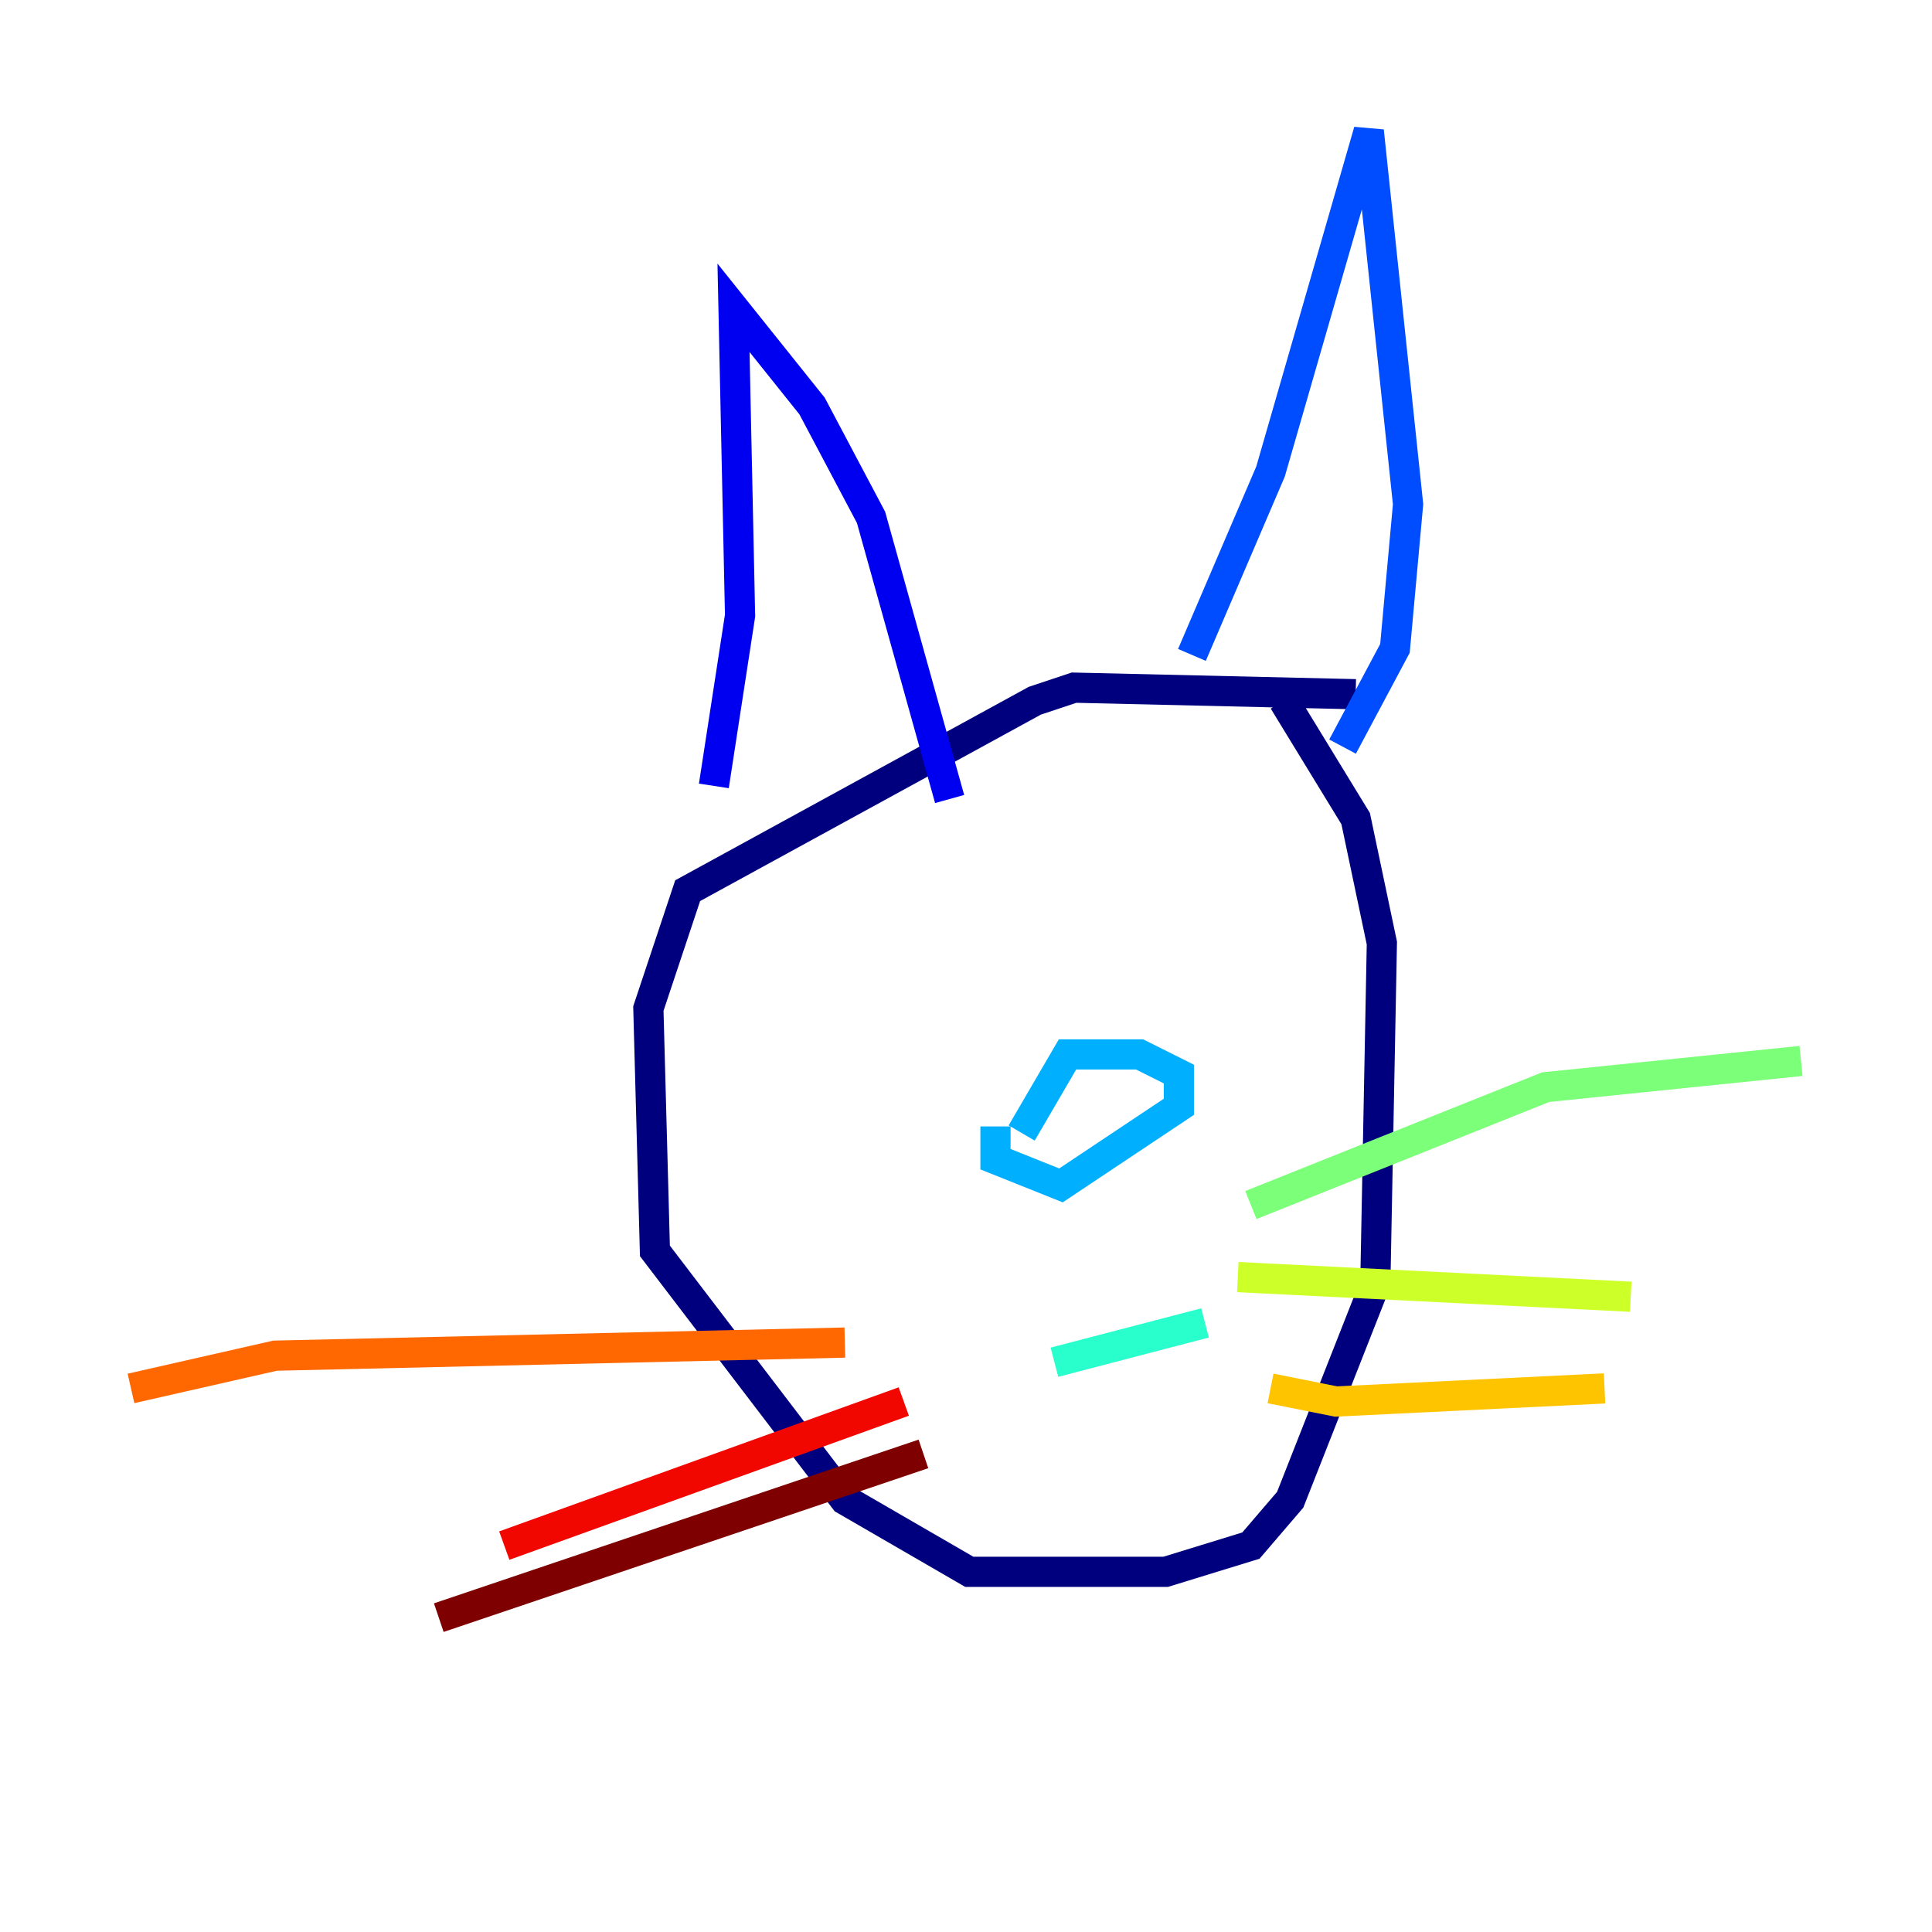 <?xml version="1.0" encoding="utf-8" ?>
<svg baseProfile="tiny" height="128" version="1.2" viewBox="0,0,128,128" width="128" xmlns="http://www.w3.org/2000/svg" xmlns:ev="http://www.w3.org/2001/xml-events" xmlns:xlink="http://www.w3.org/1999/xlink"><defs /><polyline fill="none" points="89.817,45.993 71.159,45.559 68.556,46.427 45.559,59.01 42.956,66.82 43.39,82.875 55.973,99.363 64.217,104.136 77.234,104.136 82.875,102.4 85.478,99.363 91.119,85.044 91.552,62.481 89.817,54.237 85.044,46.427" stroke="#00007f" stroke-width="2" /><polyline fill="none" points="47.295,52.068 49.031,40.786 48.597,20.393 53.803,26.902 57.709,34.278 62.915,52.936" stroke="#0000f1" stroke-width="2" /><polyline fill="none" points="78.969,43.39 84.176,31.241 90.685,8.678 93.288,33.41 92.42,42.956 88.949,49.464" stroke="#004cff" stroke-width="2" /><polyline fill="none" points="65.953,74.63 65.953,76.8 70.291,78.536 78.102,73.329 78.102,71.159 75.498,69.858 70.725,69.858 67.688,75.064" stroke="#00b0ff" stroke-width="2" /><polyline fill="none" points="69.858,90.251 79.837,87.647" stroke="#29ffcd" stroke-width="2" /><polyline fill="none" points="82.875,79.837 102.4,72.027 119.322,70.291" stroke="#7cff79" stroke-width="2" /><polyline fill="none" points="82.007,84.61 108.041,85.912" stroke="#cdff29" stroke-width="2" /><polyline fill="none" points="84.176,91.986 88.515,92.854 106.305,91.986" stroke="#ffc400" stroke-width="2" /><polyline fill="none" points="55.973,88.949 18.224,89.817 8.678,91.986" stroke="#ff6700" stroke-width="2" /><polyline fill="none" points="59.878,92.854 33.41,102.4" stroke="#f10700" stroke-width="2" /><polyline fill="none" points="61.18,96.325 29.071,107.173" stroke="#7f0000" stroke-width="2" /></svg>